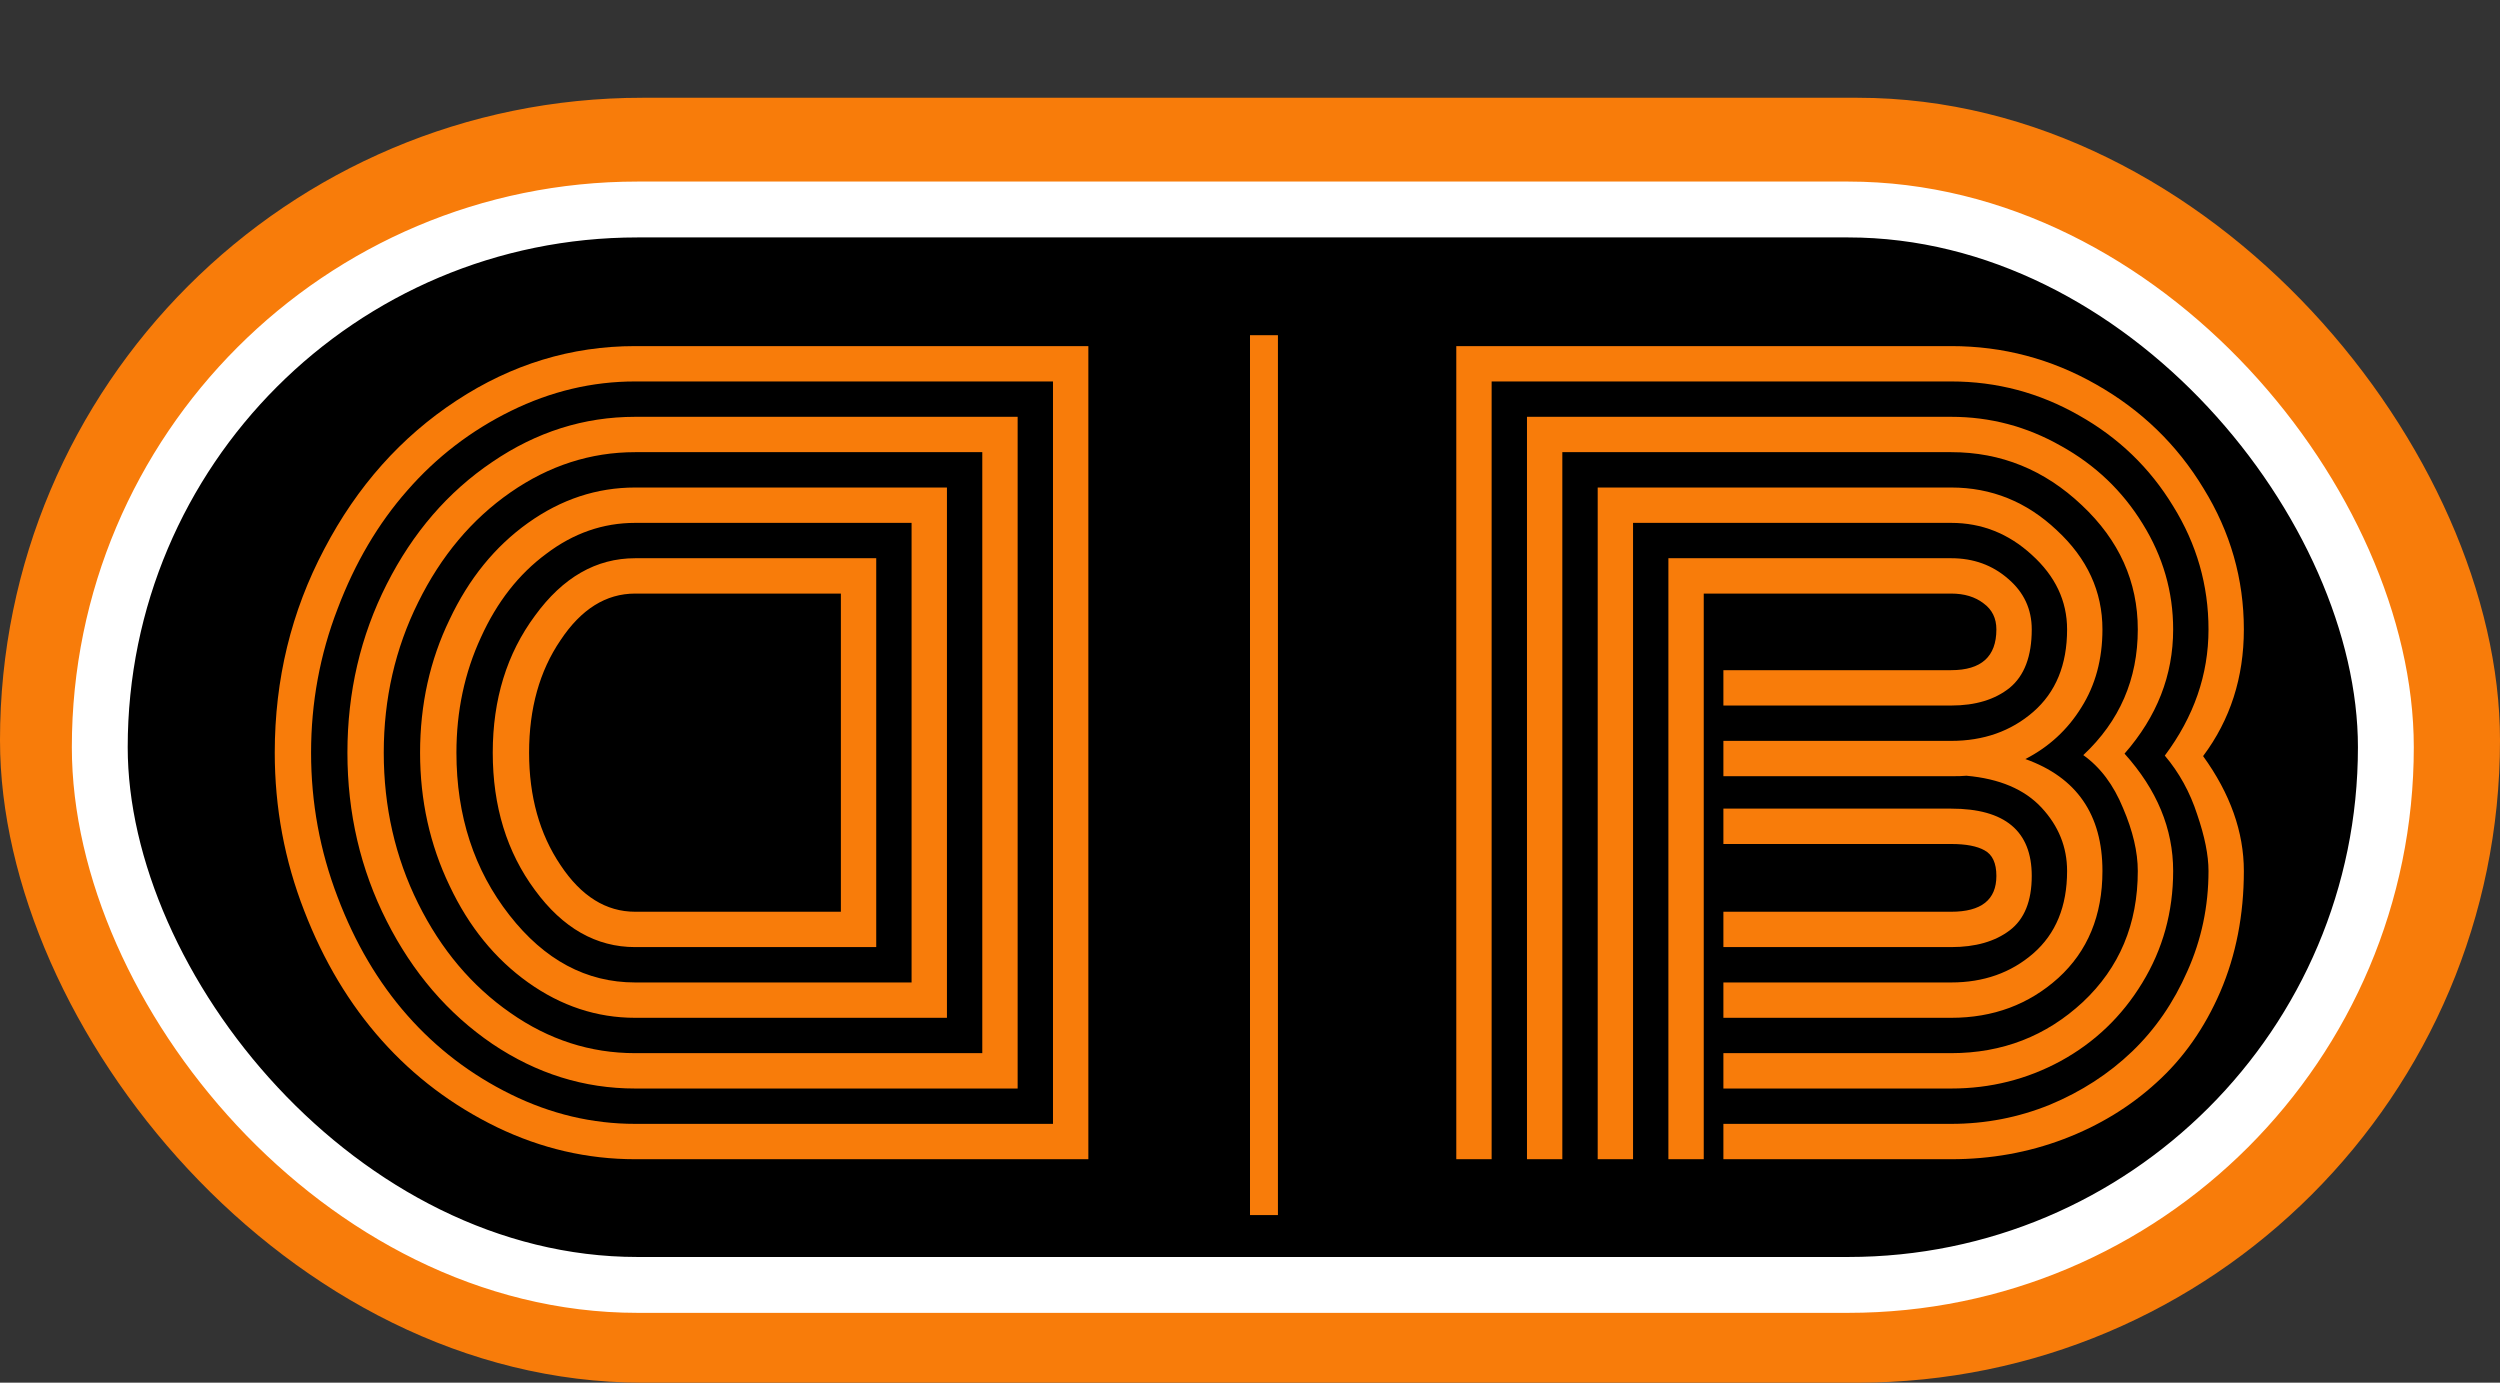 <svg width="179" height="99" viewBox="0 0 179 99" fill="none" xmlns="http://www.w3.org/2000/svg">
<rect x="0" y="0" width="179" height="99" fill="#333333" stroke="none"/>
<rect y="7" width="179" height="92" rx="46" fill="#F87C0A"/>
<rect x="7.144" y="15" width="163.684" height="77" rx="38.5" fill="black" stroke="white" stroke-width="4"/>
<path d="M142.941 62.715C142.941 61.801 142.66 61.191 142.098 60.887C141.559 60.582 140.762 60.43 139.707 60.43H123.395V57.898H139.707C143.551 57.898 145.473 59.504 145.473 62.715C145.473 64.519 144.945 65.82 143.891 66.617C142.836 67.414 141.441 67.812 139.707 67.812H123.395V65.281H139.707C141.863 65.281 142.941 64.426 142.941 62.715ZM121.988 83H119.457V39.969H139.707C141.301 39.969 142.66 40.461 143.785 41.445C144.91 42.406 145.473 43.613 145.473 45.066C145.473 46.988 144.945 48.383 143.891 49.25C142.836 50.094 141.441 50.516 139.707 50.516H123.395V47.984H139.707C141.863 47.984 142.941 47.012 142.941 45.066C142.941 44.27 142.637 43.648 142.027 43.203C141.418 42.734 140.645 42.5 139.707 42.5H121.988V83ZM123.395 53.047H139.707C142.027 53.047 143.984 52.355 145.578 50.973C147.195 49.566 148.004 47.598 148.004 45.066C148.004 43.027 147.16 41.246 145.473 39.723C143.809 38.199 141.887 37.438 139.707 37.438H116.926V83H114.395V34.906H139.707C142.59 34.906 145.109 35.926 147.266 37.965C149.445 39.98 150.535 42.348 150.535 45.066C150.535 47.199 150.031 49.062 149.023 50.656C148.039 52.25 146.703 53.48 145.016 54.348C148.695 55.66 150.535 58.332 150.535 62.363C150.535 65.551 149.48 68.106 147.371 70.027C145.262 71.926 142.707 72.875 139.707 72.875H123.395V70.344H139.707C142.027 70.344 143.984 69.652 145.578 68.269C147.195 66.863 148.004 64.894 148.004 62.363C148.004 60.652 147.395 59.141 146.176 57.828C144.957 56.516 143.164 55.754 140.797 55.543C140.562 55.566 140.199 55.578 139.707 55.578H123.395V53.047ZM155.598 45.066C155.598 48.348 154.438 51.312 152.117 53.961C154.438 56.539 155.598 59.34 155.598 62.363C155.598 65.293 154.859 67.965 153.383 70.379C151.93 72.769 149.984 74.633 147.547 75.969C145.133 77.281 142.52 77.938 139.707 77.938H123.395V75.406H139.707C143.363 75.406 146.504 74.188 149.129 71.75C151.754 69.289 153.066 66.16 153.066 62.363C153.066 61.004 152.715 59.504 152.012 57.863C151.332 56.199 150.383 54.934 149.164 54.066C151.766 51.629 153.066 48.629 153.066 45.066C153.066 41.645 151.73 38.68 149.059 36.172C146.387 33.641 143.27 32.375 139.707 32.375H111.863V83H109.332V29.844H139.707C142.496 29.844 145.109 30.535 147.547 31.918C150.008 33.277 151.965 35.141 153.418 37.508C154.871 39.852 155.598 42.371 155.598 45.066ZM155 54.102C157.086 51.312 158.129 48.301 158.129 45.066C158.129 41.902 157.285 38.961 155.598 36.242C153.934 33.5 151.684 31.332 148.848 29.738C146.012 28.121 142.965 27.312 139.707 27.312H106.801V83H104.27V24.781H139.707C143.41 24.781 146.867 25.695 150.078 27.523C153.312 29.352 155.879 31.836 157.777 34.977C159.699 38.094 160.66 41.457 160.66 45.066C160.66 48.512 159.688 51.535 157.742 54.137C159.688 56.832 160.66 59.574 160.66 62.363C160.66 65.504 160.098 68.387 158.973 71.012C157.848 73.613 156.324 75.781 154.402 77.516C152.504 79.25 150.289 80.598 147.758 81.559C145.227 82.519 142.543 83 139.707 83H123.395V80.469H139.707C142.168 80.469 144.523 80.012 146.773 79.098C149.023 78.16 150.98 76.894 152.645 75.301C154.309 73.707 155.633 71.785 156.617 69.535C157.625 67.285 158.129 64.894 158.129 62.363C158.129 61.238 157.859 59.891 157.32 58.32C156.805 56.727 156.031 55.32 155 54.102Z" fill="#F87C0A"/>
<path d="M62.738 67.812V39.969C62.738 39.969 56.984 39.969 45.477 39.969C42.688 39.969 40.297 41.34 38.305 44.082C36.289 46.801 35.281 50.07 35.281 53.891C35.281 57.734 36.289 61.016 38.305 63.734C40.297 66.453 42.688 67.812 45.477 67.812H62.738ZM60.207 65.281H45.477C43.391 65.281 41.609 64.168 40.133 61.941C38.633 59.715 37.883 57.031 37.883 53.891C37.883 50.727 38.633 48.043 40.133 45.84C41.609 43.613 43.391 42.5 45.477 42.5H60.207V65.281ZM65.269 70.344H45.477C41.984 70.344 38.984 68.738 36.477 65.527C33.945 62.293 32.68 58.414 32.68 53.891C32.68 50.914 33.266 48.16 34.438 45.629C35.586 43.098 37.145 41.105 39.113 39.652C41.059 38.176 43.18 37.438 45.477 37.438H65.269V70.344ZM67.801 72.875V34.906H45.477C42.734 34.906 40.18 35.75 37.812 37.438C35.445 39.125 33.57 41.434 32.188 44.363C30.781 47.27 30.078 50.445 30.078 53.891C30.078 57.312 30.781 60.488 32.188 63.418C33.57 66.348 35.445 68.656 37.812 70.344C40.18 72.031 42.734 72.875 45.477 72.875H67.801ZM70.332 75.406H45.477C42.266 75.406 39.289 74.445 36.547 72.523C33.781 70.602 31.578 67.988 29.938 64.684C28.297 61.379 27.477 57.781 27.477 53.891C27.477 50.023 28.297 46.438 29.938 43.133C31.578 39.805 33.781 37.18 36.547 35.258C39.312 33.336 42.289 32.375 45.477 32.375H70.332V75.406ZM72.863 77.938V29.844H45.477C41.82 29.844 38.41 30.922 35.246 33.078C32.082 35.211 29.562 38.129 27.688 41.832C25.812 45.535 24.875 49.555 24.875 53.891C24.875 58.227 25.812 62.246 27.688 65.949C29.562 69.652 32.082 72.582 35.246 74.738C38.41 76.871 41.82 77.938 45.477 77.938H72.863ZM75.394 80.469H45.477C42.406 80.469 39.441 79.766 36.582 78.359C33.723 76.953 31.25 75.066 29.164 72.699C27.078 70.332 25.414 67.508 24.172 64.227C22.906 60.922 22.273 57.477 22.273 53.891C22.273 50.305 22.906 46.871 24.172 43.59C25.414 40.309 27.078 37.484 29.164 35.117C31.25 32.727 33.723 30.828 36.582 29.422C39.441 28.016 42.406 27.312 45.477 27.312H75.394V80.469ZM45.477 83H77.926V24.781H45.477C40.906 24.781 36.641 26.082 32.68 28.684C28.719 31.285 25.566 34.824 23.223 39.301C20.855 43.777 19.672 48.641 19.672 53.891C19.672 57.828 20.375 61.602 21.781 65.211C23.164 68.797 25.016 71.891 27.336 74.492C29.656 77.094 32.41 79.168 35.598 80.715C38.762 82.238 42.055 83 45.477 83Z" fill="#F87C0A"/>
<line x1="90.5" y1="24" x2="90.5" y2="86.999" stroke="#F87C0A" stroke-width="2"/>
</svg>
